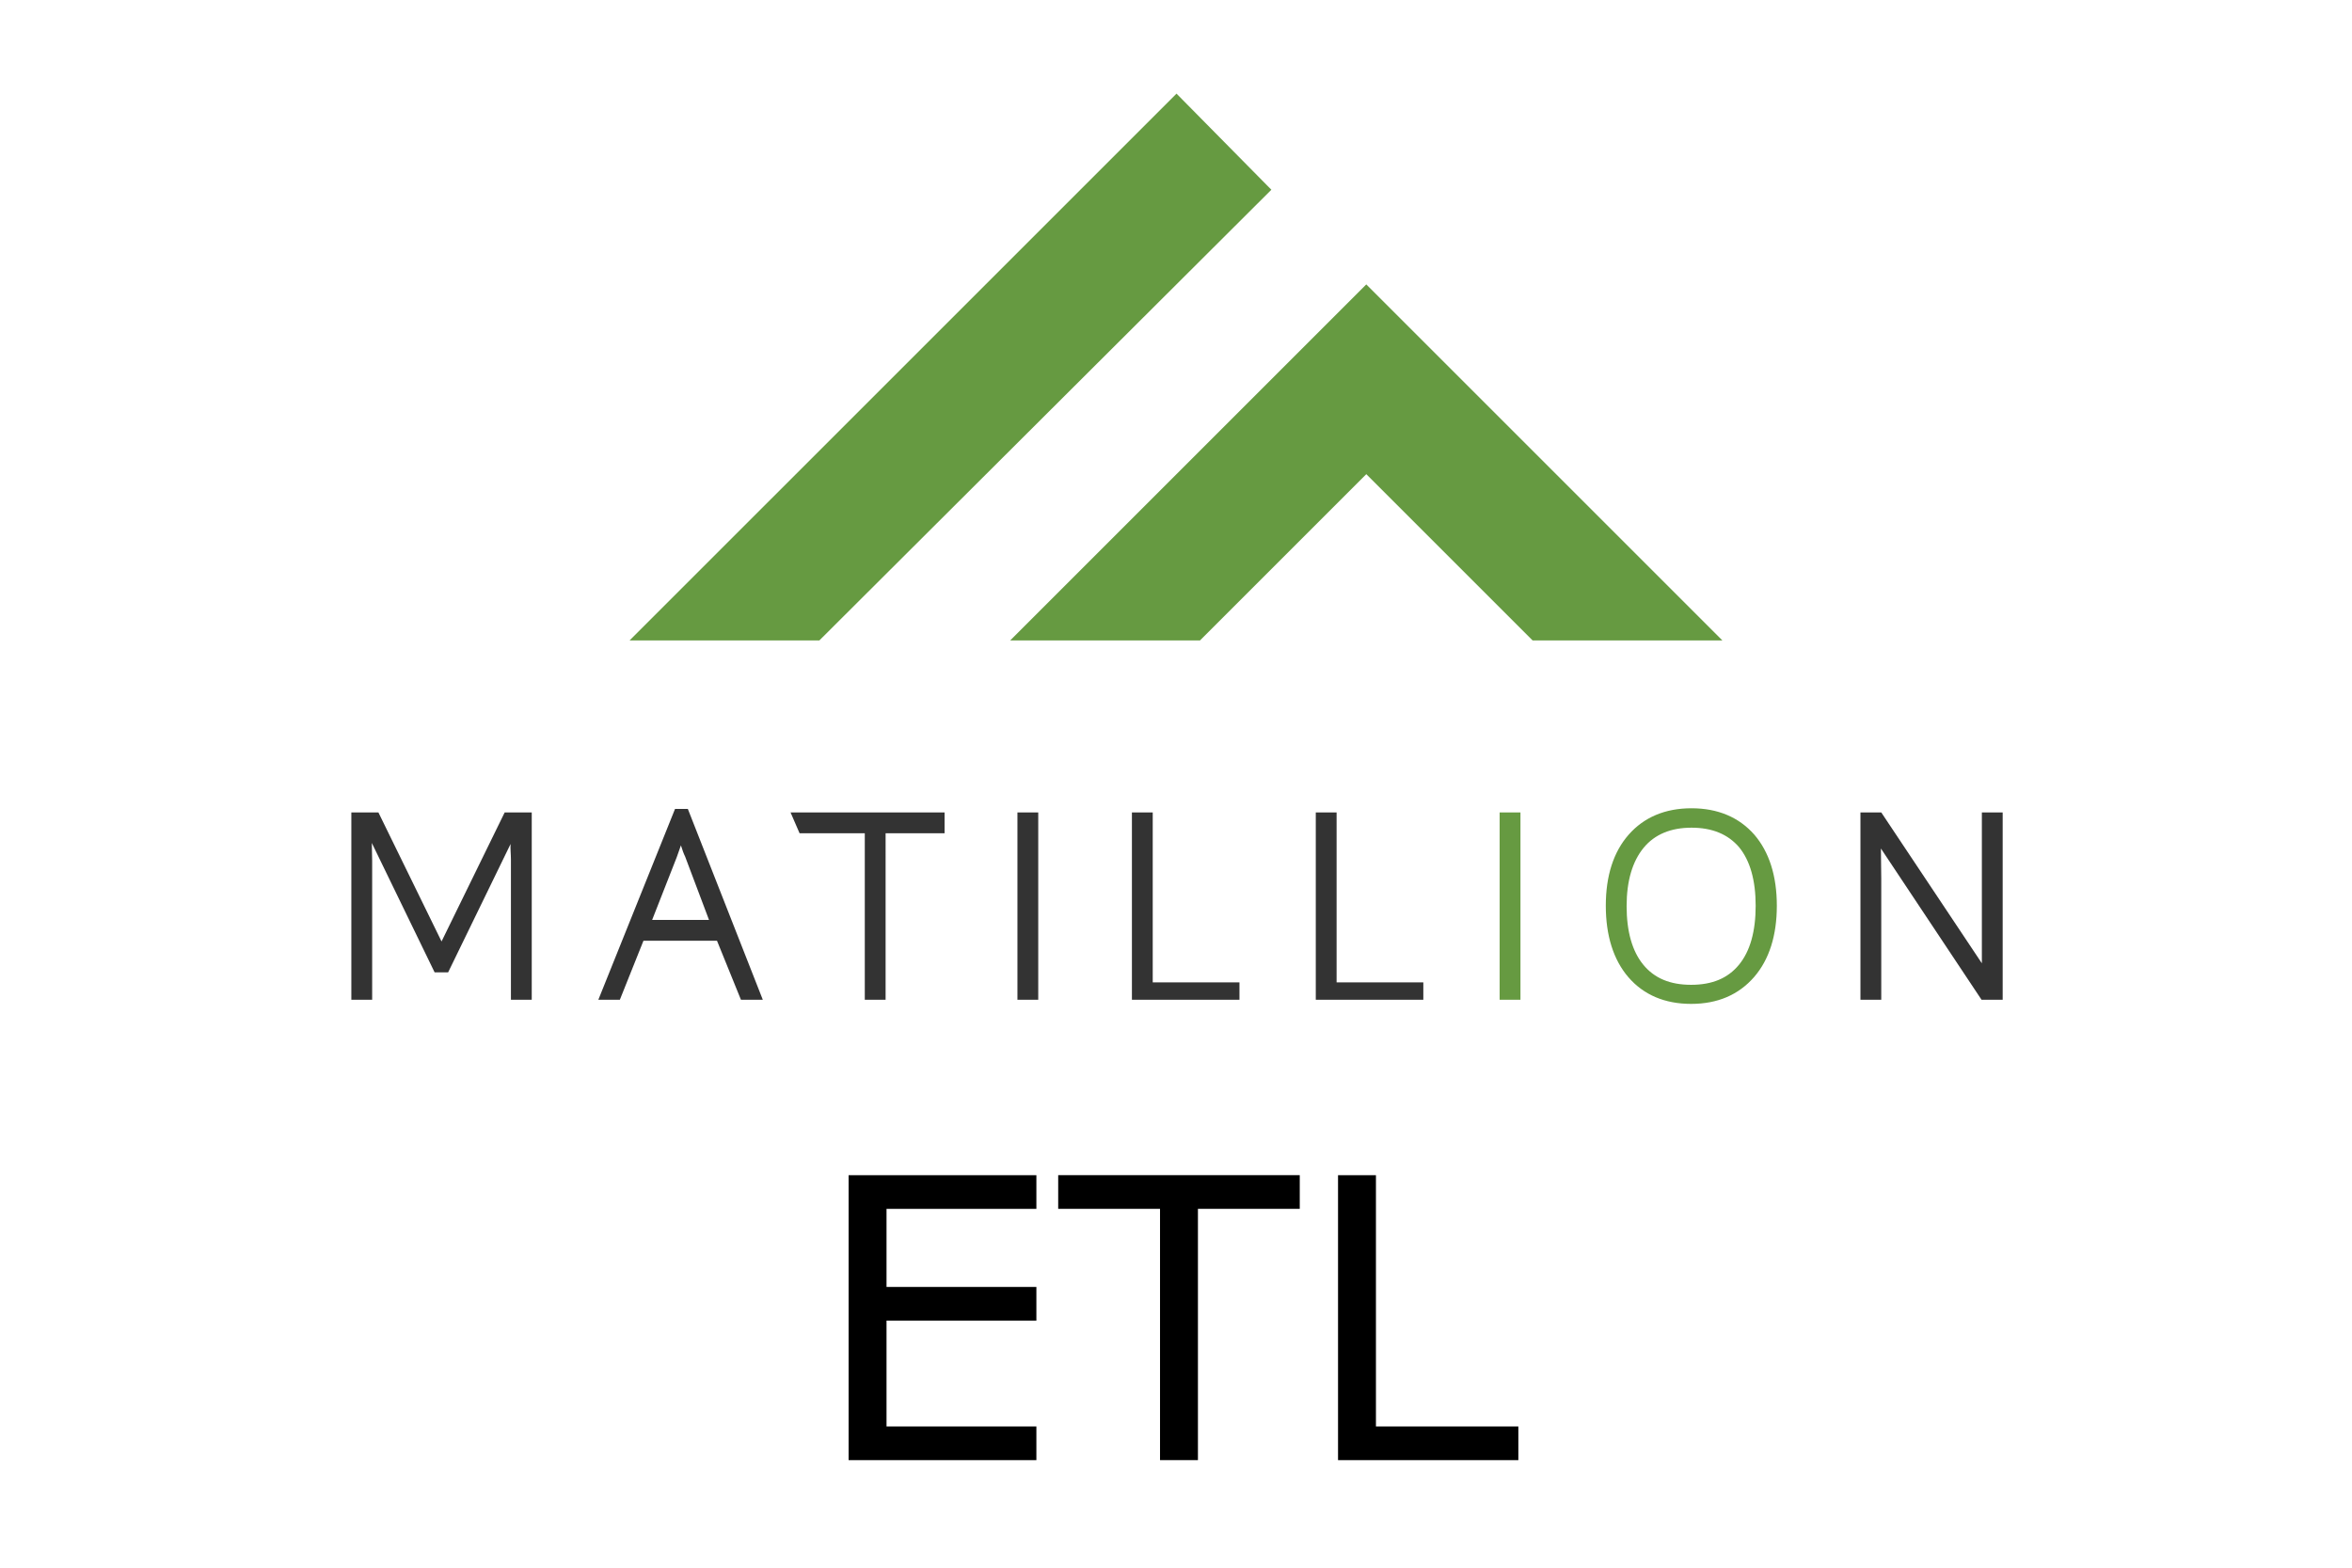 <?xml version="1.0" encoding="UTF-8" standalone="no"?>
<svg
   xmlns:dc="http://purl.org/dc/elements/1.1/"
   xmlns:cc="http://creativecommons.org/ns#"
   xmlns:rdf="http://www.w3.org/1999/02/22-rdf-syntax-ns#"
   xmlns:svg="http://www.w3.org/2000/svg"
   xmlns="http://www.w3.org/2000/svg"
   xmlns:sodipodi="http://sodipodi.sourceforge.net/DTD/sodipodi-0.dtd"
   xmlns:inkscape="http://www.inkscape.org/namespaces/inkscape"
   width="120"
   height="80"
   version="1.1"
   id="svg12"
   sodipodi:docname="matillion-etl.svg"
   inkscape:version="1.0.1 (3bc2e813f5, 2020-09-07)">
  <defs
     id="defs16" />
  <sodipodi:namedview
     pagecolor="#ffffff"
     bordercolor="#666666"
     borderopacity="1"
     objecttolerance="10"
     gridtolerance="10"
     guidetolerance="10"
     inkscape:pageopacity="0"
     inkscape:pageshadow="2"
     inkscape:window-width="1920"
     inkscape:window-height="1017"
     id="namedview14"
     showgrid="false"
     inkscape:zoom="8.6833333"
     inkscape:cx="60"
     inkscape:cy="39.213052"
     inkscape:window-x="-8"
     inkscape:window-y="-8"
     inkscape:window-maximized="1"
     inkscape:current-layer="svg12" />
  <g
     transform="matrix(0.177,0,0,0.177,-6.695,41.246)"
     id="g8">
    <path
       d="m 251.4,55.2 h 6.3 l -21.6,-55 h -3.7 l -22.1,55 h 6.2 l 6.8,-17 h 21.2 z m -18.5,-41.1 1.2,-3.4 c 0.4,1.3 0.8,2.4 1.2,3.2 l 6.9,18.3 h -16.4 z m 60.2,41.1 h -6 v -48 h -18.8 l -2.6,-6 h 44.4 v 6 h -17 z m 38,-54 h 6 v 54 h -6 z m 39,49 h 25 v 5 h -31 v -54 h 6 z m 53,0 h 25 v 5 h -31 v -54 h 6 z"
       fill="#333333"
       id="path2" />
    <path
       d="m 470.1,1.2 h 6 v 54 h -6 z m 55.2,55.2 c -7.6,0 -13.7,-2.6 -18.1,-7.7 -4.3,-5 -6.5,-12 -6.5,-20.6 0,-8.6 2.2,-15.5 6.6,-20.5 4.4,-5 10.5,-7.6 18.1,-7.6 7.6,0 13.7,2.6 18.1,7.6 4.3,5 6.5,11.9 6.5,20.5 0,8.6 -2.2,15.5 -6.5,20.5 -4.5,5.2 -10.6,7.8 -18.2,7.8 z m 0.1,-50.8 c -5.9,0 -10.6,1.9 -13.8,5.8 -3.2,3.9 -4.9,9.5 -4.9,16.8 0,7.3 1.6,13 4.8,16.9 3.2,3.9 7.7,5.8 13.8,5.8 6.1,0 10.6,-1.9 13.8,-5.8 3.2,-3.9 4.8,-9.6 4.8,-17 0,-7.3 -1.6,-13 -4.8,-16.9 -3.2,-3.7 -7.7,-5.6 -13.7,-5.6 z"
       fill="#669a41"
       id="path4" />
    <path
       d="m 609.1,1.2 h 6 v 54 H 609 l -29,-43.6 0.1,8.8 v 34.8 h -6 v -54 h 6 l 29,43.5 M 190.1,1.2 h -6.8 L 165.1,38.4 146.9,1.2 h -7.8 v 54 h 6 V 15.1 L 145,10 163.1,47.3 h 3.9 l 18,-37 c -0.1,1.4 0.1,3 0.1,4.4 v 40.5 h 6 v -54 z"
       fill="#333333"
       id="path6" />
  </g>
  <path
     d="M 60.026,4.778 32.12,32.683 h 9.683 l 23.063,-23 z m 1.197,27.905 8.486,-8.486 8.486,8.486 h 9.683 l -18.17,-18.17 -18.17,18.17 z"
     fill="#669a41"
     id="path10" />
  <g
     aria-label="ETL"
     id="text22"
     style="font-size:20px;line-height:1.25;font-family:sans-serif">
    <path
       d="M 52.877,74.511 H 43.297 V 59.97 h 9.58 v 1.719 h -7.646 v 3.984 h 7.646 v 1.719 h -7.646 v 5.4 h 7.646 z"
       style="font-size:20px"
       id="path24" />
    <path
       d="M 66.314,61.688 H 61.119 V 74.511 H 59.185 V 61.688 h -5.195 v -1.719 H 66.314 Z"
       style="font-size:20px"
       id="path26" />
    <path
       d="M 77.467,74.511 H 68.267 V 59.97 h 1.934 v 12.822 h 7.266 z"
       style="font-size:20px"
       id="path28" />
  </g>
</svg>
